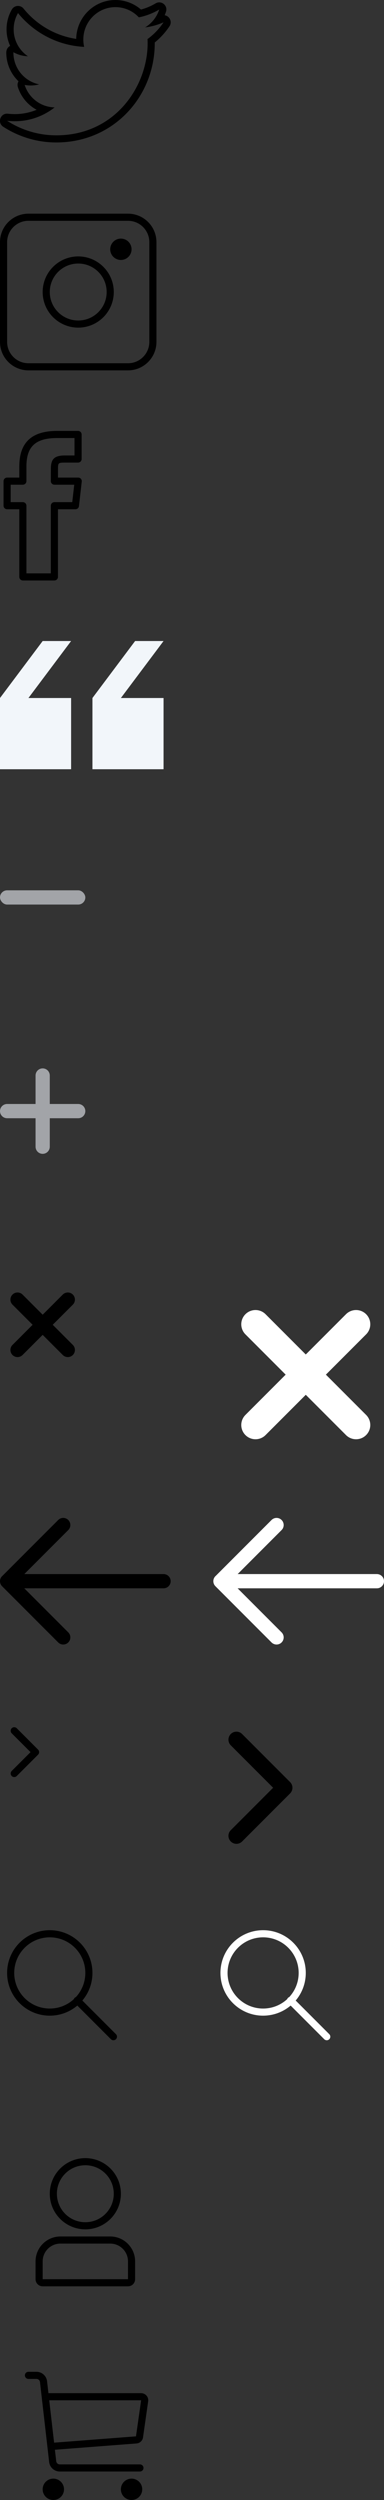 <?xml version="1.0" encoding="UTF-8"?>
<svg width="54px" height="351px" viewBox="0 0 54 351" version="1.1" xmlns="http://www.w3.org/2000/svg" xmlns:xlink="http://www.w3.org/1999/xlink">
    <rect x="0" y="0" width="54" height="351" fill="#333333" stroke="none"/>
    <!-- Generator: Sketch 48.2 (47327) - http://www.bohemiancoding.com/sketch -->
    <title>icon-sprite</title>
    <desc>Created with Sketch.</desc>
    <defs></defs>
    <g id="Page-1" stroke="none" stroke-width="1" fill="none" fill-rule="evenodd">
        <g id="icon-sprite" transform="translate(-3, 0)" fill-rule="nonzero">
            <g id="icon-basket" transform="translate(6, 333)" fill="#000000">
                <path d="M3.81,3 L16.847,3 C17.399,3 17.847,3.448 17.847,4 C17.847,4.047 17.844,4.095 17.837,4.141 L17.113,9.206 C17.047,9.67 16.668,10.026 16.2,10.062 L4.721,10.945 L4.906,12.557 C4.935,12.809 5.148,13 5.403,13 L16.68,13 C16.957,13 17.18,13.224 17.18,13.5 C17.18,13.776 16.957,14 16.68,14 L5.403,14 C4.64,14 3.999,13.428 3.912,12.671 L2.624,1.443 C2.595,1.191 2.382,1 2.128,1 L1,1 C0.724,1 0.5,0.776 0.5,0.5 C0.5,0.224 0.724,0 1,0 L2.128,0 C2.89,0 3.531,0.572 3.618,1.329 L3.81,3 Z M4.607,9.95 L16.123,9.064 L16.847,4 L3.924,4 L4.607,9.95 Z M4.5,18 C3.672,18 3,17.328 3,16.5 C3,15.672 3.672,15 4.5,15 C5.328,15 6,15.672 6,16.5 C6,17.328 5.328,18 4.5,18 Z M15.5,18 C14.672,18 14,17.328 14,16.5 C14,15.672 14.672,15 15.5,15 C16.328,15 17,15.672 17,16.5 C17,17.328 16.328,18 15.5,18 Z" id="Shape"></path>
            </g>
            <g id="icon-profile" transform="translate(8, 303)" fill="#000000">
                <path d="M7,9 C9.209,9 11,7.209 11,5 C11,2.791 9.209,1 7,1 C4.791,1 3,2.791 3,5 C3,7.209 4.791,9 7,9 Z M7,10 C4.239,10 2,7.761 2,5 C2,2.239 4.239,0 7,0 C9.761,0 12,2.239 12,5 C12,7.761 9.761,10 7,10 Z M3.5,11 L10.5,11 C12.433,11 14,12.567 14,14.5 L14,17 C14,17.552 13.552,18 13,18 L1,18 C0.448,18 0,17.552 0,17 L0,14.5 C0,12.567 1.567,11 3.5,11 Z M3.5,12 C2.119,12 1,13.119 1,14.5 L1,17 L13,17 L13,14.5 C13,13.119 11.881,12 10.5,12 L3.5,12 Z" id="Shape"></path>
            </g>
            <g id="icon-search" transform="translate(4, 271)" fill="#000000">
                <path d="M10.58,9.876 L15.304,14.6 C15.499,14.795 15.499,15.112 15.304,15.307 C15.109,15.502 14.792,15.502 14.597,15.307 L9.873,10.583 C8.828,11.467 7.476,12 6,12 C2.686,12 0,9.314 0,6 C0,2.686 2.686,0 6,0 C9.314,0 12,2.686 12,6 C12,7.478 11.466,8.83 10.58,9.876 Z M9.679,9.386 C10.499,8.495 11,7.306 11,6 C11,3.239 8.761,1 6,1 C3.239,1 1,3.239 1,6 C1,8.761 3.239,11 6,11 C7.305,11 8.493,10.5 9.383,9.682 C9.407,9.616 9.446,9.554 9.499,9.501 C9.552,9.448 9.613,9.41 9.679,9.386 Z" id="Shape"></path>
            </g>
            <g id="icon-search-copy" transform="translate(34, 271)" fill="#FFFFFF">
                <path d="M10.58,9.876 L15.304,14.6 C15.499,14.795 15.499,15.112 15.304,15.307 C15.109,15.502 14.792,15.502 14.597,15.307 L9.873,10.583 C8.828,11.467 7.476,12 6,12 C2.686,12 0,9.314 0,6 C0,2.686 2.686,0 6,0 C9.314,0 12,2.686 12,6 C12,7.478 11.466,8.83 10.58,9.876 Z M9.679,9.386 C10.499,8.495 11,7.306 11,6 C11,3.239 8.761,1 6,1 C3.239,1 1,3.239 1,6 C1,8.761 3.239,11 6,11 C7.305,11 8.493,10.5 9.383,9.682 C9.407,9.616 9.446,9.554 9.499,9.501 C9.552,9.448 9.613,9.41 9.679,9.386 Z" id="Shape"></path>
            </g>
            <g id="icon-arrow-narrow" transform="translate(4, 242)" fill="#000000">
                <path d="M0.646,6.646 C0.451,6.842 0.451,7.158 0.646,7.354 C0.842,7.549 1.158,7.549 1.354,7.354 L4.354,4.354 C4.549,4.158 4.549,3.842 4.354,3.646 L1.354,0.646 C1.158,0.451 0.842,0.451 0.646,0.646 C0.451,0.842 0.451,1.158 0.646,1.354 L3.293,4 L0.646,6.646 Z" id="Shape"></path>
            </g>
            <g id="icon-arrow-narrow-copy" transform="translate(35, 243)" fill="#000000">
                <path d="M0.455,13.955 C0.015,14.394 0.015,15.106 0.455,15.545 C0.894,15.985 1.606,15.985 2.045,15.545 L8.795,8.795 C9.235,8.356 9.235,7.644 8.795,7.205 L2.045,0.455 C1.606,0.015 0.894,0.015 0.455,0.455 C0.015,0.894 0.015,1.606 0.455,2.045 L6.409,8 L0.455,13.955 Z" id="Shape"></path>
            </g>
            <g id="icon-arrow" transform="translate(3, 213)" fill="#000000">
                <path d="M3.414,10 L23,10 C23.552,10 24,9.552 24,9 C24,8.448 23.552,8 23,8 L3.421,8 L9.599,1.821 C9.99,1.431 9.99,0.798 9.599,0.407 C9.209,0.017 8.576,0.017 8.185,0.407 L0.407,8.185 C0.396,8.197 0.384,8.209 0.374,8.221 C0.146,8.404 -8.9901266e-16,8.685 -8.60422844e-16,9 C-8.230537e-16,9.305 0.137,9.578 0.352,9.762 C0.37,9.782 0.388,9.802 0.407,9.821 L8.185,17.599 C8.576,17.99 9.209,17.99 9.599,17.599 C9.99,17.209 9.99,16.576 9.599,16.185 L3.414,10 Z" id="path-3"></path>
            </g>
            <g id="icon-arrow-copy" transform="translate(33, 213)" fill="#FFFFFF">
                <path d="M3.414,10 L23,10 C23.552,10 24,9.552 24,9 C24,8.448 23.552,8 23,8 L3.421,8 L9.599,1.821 C9.99,1.431 9.99,0.798 9.599,0.407 C9.209,0.017 8.576,0.017 8.185,0.407 L0.407,8.185 C0.396,8.197 0.384,8.209 0.374,8.221 C0.146,8.404 -8.9901266e-16,8.685 -8.60422844e-16,9 C-8.230537e-16,9.305 0.137,9.578 0.352,9.762 C0.37,9.782 0.388,9.802 0.407,9.821 L8.185,17.599 C8.576,17.99 9.209,17.99 9.599,17.599 C9.99,17.209 9.99,16.576 9.599,16.185 L3.414,10 Z" id="path-3"></path>
            </g>
            <g id="icon-close" transform="translate(0, 177)" fill="#000000">
                <path d="M8,8 L4,8 C3.448,8 3,8.448 3,9 C3,9.552 3.448,10 4,10 L8,10 L8,14 C8,14.552 8.448,15 9,15 C9.552,15 10,14.552 10,14 L10,10 L14,10 C14.552,10 15,9.552 15,9 C15,8.448 14.552,8 14,8 L10,8 L10,4 C10,3.448 9.552,3 9,3 C8.448,3 8,3.448 8,4 L8,8 Z" id="Shape" transform="translate(9, 9) rotate(45) translate(-9, -9) "></path>
            </g>
            <g id="icon-close-copy" transform="translate(29, 176)" fill="#FFFFFF">
                <path d="M15,15 L7,15 C5.895,15 5,15.895 5,17 C5,18.105 5.895,19 7,19 L15,19 L15,27 C15,28.105 15.895,29 17,29 C18.105,29 19,28.105 19,27 L19,19 L27,19 C28.105,19 29,18.105 29,17 C29,15.895 28.105,15 27,15 L19,15 L19,7 C19,5.895 18.105,5 17,5 C15.895,5 15,5.895 15,7 L15,15 Z" id="Shape" transform="translate(17, 17) rotate(45) translate(-17, -17) "></path>
            </g>
            <g id="icon-plus" transform="translate(3, 150)" fill="#A2A4A8">
                <path d="M5,5 L1,5 C0.448,5 0,5.448 0,6 C0,6.552 0.448,7 1,7 L5,7 L5,11 C5,11.552 5.448,12 6,12 C6.552,12 7,11.552 7,11 L7,7 L11,7 C11.552,7 12,6.552 12,6 C12,5.448 11.552,5 11,5 L7,5 L7,1 C7,0.448 6.552,0 6,0 C5.448,0 5,0.448 5,1 L5,5 Z" id="Shape"></path>
            </g>
            <g id="icon-minus" transform="translate(3, 125)" fill="#A2A4A8">
                <rect id="Rectangle-path" x="0" y="0" width="12" height="2" rx="1"></rect>
            </g>
            <g id="icon-quote" transform="translate(3, 90)" fill="#F2F6FA">
                <g id="Group">
                    <polygon id="Shape" points="4 8 10 0 6 0 0 8 0 9 0 18 10 18 10 8"></polygon>
                    <polygon id="Shape" points="17 8 23 0 19 0 13 8 13 9 13 18 23 18 23 8"></polygon>
                </g>
            </g>
            <g id="icon-facebook" transform="translate(3, 60)" fill="#000000">
                <path d="M7.149,11.001 C7.149,10.724 7.373,10.501 7.649,10.501 L10.161,10.501 L10.44,8.053 L7.649,8.053 C7.373,8.053 7.148,7.828 7.149,7.552 L7.155,5.829 C7.155,4.484 7.606,3.947 9.131,3.947 L10.478,3.947 L10.478,1.5 L8.02,1.5 C4.943,1.5 3.716,2.748 3.716,5.485 L3.716,7.553 C3.716,7.829 3.492,8.053 3.216,8.053 L1.5,8.053 L1.5,10.501 L3.216,10.501 C3.492,10.501 3.716,10.724 3.716,11.001 L3.716,20.5 L7.149,20.5 L7.149,11.001 Z M8.149,21 C8.149,21.276 7.925,21.5 7.649,21.5 L3.216,21.5 C2.94,21.5 2.716,21.276 2.716,21 L2.716,11.501 L1,11.501 C0.724,11.501 0.5,11.277 0.5,11.001 L0.5,7.553 C0.5,7.277 0.724,7.053 1,7.053 L2.716,7.053 L2.716,5.485 C2.716,2.199 4.387,0.5 8.02,0.5 L10.978,0.5 C11.254,0.5 11.478,0.724 11.478,1 L11.478,4.447 C11.478,4.723 11.254,4.947 10.978,4.947 L9.131,4.947 C8.2,4.947 8.155,5.001 8.155,5.831 L8.151,7.053 L11,7.053 C11.299,7.053 11.531,7.313 11.497,7.61 L11.105,11.057 C11.076,11.31 10.862,11.501 10.608,11.501 L8.149,11.501 L8.149,21 Z" id="Shape"></path>
            </g>
            <g id="icon-instagram" transform="translate(3, 30)" fill="#000000">
                <path d="M4,0 L18,0 C20.209,0 22,1.791 22,4 L22,18 C22,20.209 20.209,22 18,22 L4,22 C1.791,22 0,20.209 0,18 L0,4 C0,1.791 1.791,0 4,0 Z M4,1 C2.343,1 1,2.343 1,4 L1,18 C1,19.657 2.343,21 4,21 L18,21 C19.657,21 21,19.657 21,18 L21,4 C21,2.343 19.657,1 18,1 L4,1 Z M11,16 C8.239,16 6,13.761 6,11 C6,8.239 8.239,6 11,6 C13.761,6 16,8.239 16,11 C16,13.761 13.761,16 11,16 Z M11,15 C13.209,15 15,13.209 15,11 C15,8.791 13.209,7 11,7 C8.791,7 7,8.791 7,11 C7,13.209 8.791,15 11,15 Z M17,6.5 C16.172,6.5 15.5,5.828 15.5,5 C15.5,4.172 16.172,3.5 17,3.5 C17.828,3.5 18.5,4.172 18.5,5 C18.5,5.828 17.828,6.5 17,6.5 Z" id="Shape"></path>
            </g>
            <g id="icon-twitter" transform="translate(2, 0)" fill="#000000">
                <path d="M24,3.133 C23.19,3.495 22.32,3.737 21.408,3.847 C22.34,3.285 23.055,2.394 23.393,1.334 C22.519,1.854 21.554,2.232 20.525,2.436 C19.703,1.552 18.529,1.001 17.232,1.001 C14.739,1.001 12.717,3.036 12.717,5.545 C12.717,5.901 12.757,6.249 12.835,6.581 C9.083,6.391 5.757,4.582 3.531,1.834 C3.143,2.505 2.921,3.285 2.921,4.118 C2.921,5.693 3.717,7.086 4.928,7.9 C4.189,7.876 3.493,7.672 2.884,7.331 L2.884,7.39 C2.884,9.591 4.439,11.427 6.504,11.844 C6.126,11.948 5.726,12.002 5.315,12.002 C5.024,12.002 4.742,11.975 4.466,11.923 C5.04,13.726 6.707,15.041 8.682,15.078 C7.138,16.297 5.192,17.022 3.077,17.022 C2.712,17.022 2.353,17.001 2,16.959 C3.997,18.247 6.37,19.001 8.919,19.001 C17.221,19.001 21.761,12.076 21.761,6.072 C21.761,5.874 21.756,5.68 21.747,5.484 C22.629,4.843 23.395,4.043 24,3.133 Z M24.833,3.687 C24.26,4.547 23.56,5.317 22.761,5.966 C22.761,6.002 22.761,6.037 22.761,6.072 C22.761,13.471 17.044,20.001 8.919,20.001 C6.242,20.001 3.673,19.228 1.458,17.8 C0.567,17.225 1.065,15.842 2.117,15.966 C2.433,16.003 2.754,16.022 3.077,16.022 C4.149,16.022 5.189,15.812 6.15,15.415 C4.917,14.746 3.955,13.616 3.513,12.226 C3.42,11.935 3.467,11.646 3.605,11.414 C2.539,10.397 1.884,8.961 1.884,7.39 C1.884,6.928 2.113,6.604 2.427,6.442 C2.099,5.727 1.921,4.937 1.921,4.118 C1.921,3.127 2.18,2.172 2.665,1.333 C3.016,0.726 3.867,0.659 4.308,1.204 C6.17,3.502 8.801,5.023 11.718,5.464 C11.76,2.442 14.212,0.001 17.232,0.001 C18.573,0.001 19.841,0.486 20.827,1.34 C21.549,1.148 22.239,0.857 22.881,0.475 C23.672,0.004 24.624,0.761 24.346,1.637 C24.291,1.808 24.228,1.976 24.158,2.14 C24.817,2.245 25.269,3.03 24.833,3.687 Z" id="Shape"></path>
            </g>
        </g>
    </g>
</svg>